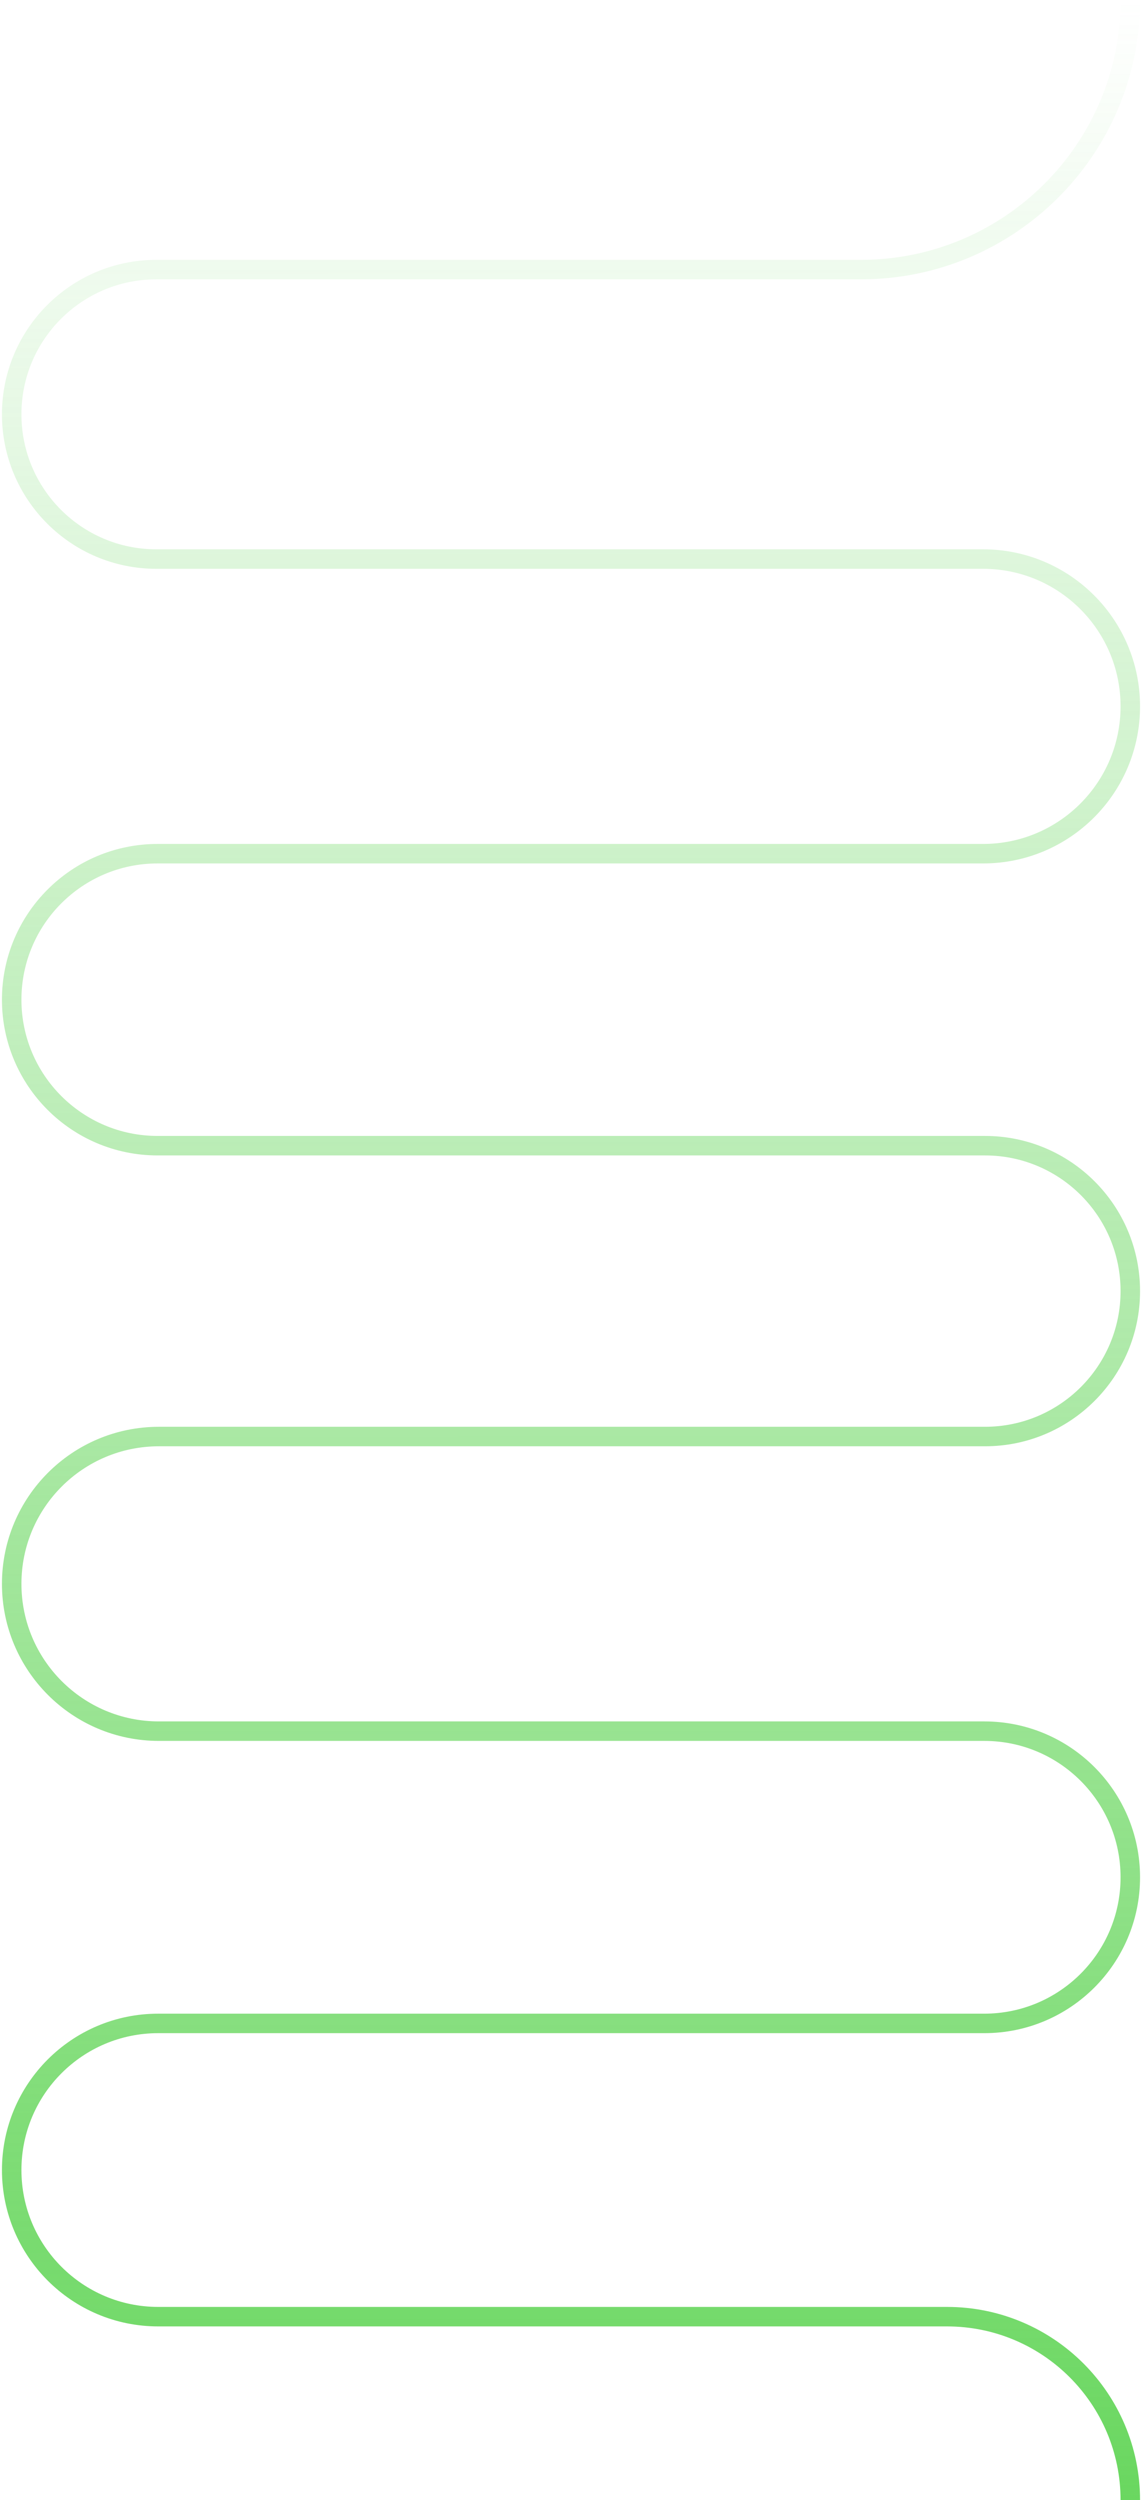 <svg width="293" height="641" viewBox="0 0 293 641" fill="none" xmlns="http://www.w3.org/2000/svg">
<path d="M290 0V0C290 38.174 259.054 69.12 220.88 69.12H40.108C19.614 69.12 3 85.734 3 106.228V106.228C3 126.722 19.614 143.336 40.108 143.336H252.23C273.09 143.336 290 160.246 290 181.106V181.106C290 201.966 273.09 218.876 252.23 218.876H40.431C19.759 218.876 3 235.634 3 256.307V256.307C3 276.98 19.759 293.738 40.431 293.738H252.715C273.307 293.738 290 310.431 290 331.023V331.023C290 351.615 273.307 368.308 252.715 368.308H40.77C19.91 368.308 3 385.218 3 406.077V406.077C3 426.937 19.91 443.847 40.77 443.847H252.536C273.227 443.847 290 460.62 290 481.311V481.311C290 502.002 273.227 518.776 252.536 518.776H40.593C19.831 518.776 3 535.607 3 556.369V556.369C3 577.131 19.831 593.962 40.593 593.962H242.962C268.94 593.962 290 615.022 290 641V641" stroke="url(#paint0_linear)" stroke-width="5"/>
<defs>
<linearGradient id="paint0_linear" x1="289.275" y1="0" x2="289.483" y2="640.954" gradientUnits="userSpaceOnUse">
<stop stop-color="#6AD760" stop-opacity="0"/>
<stop offset="1" stop-color="#6AD760"/>
</linearGradient>
</defs>
</svg>

